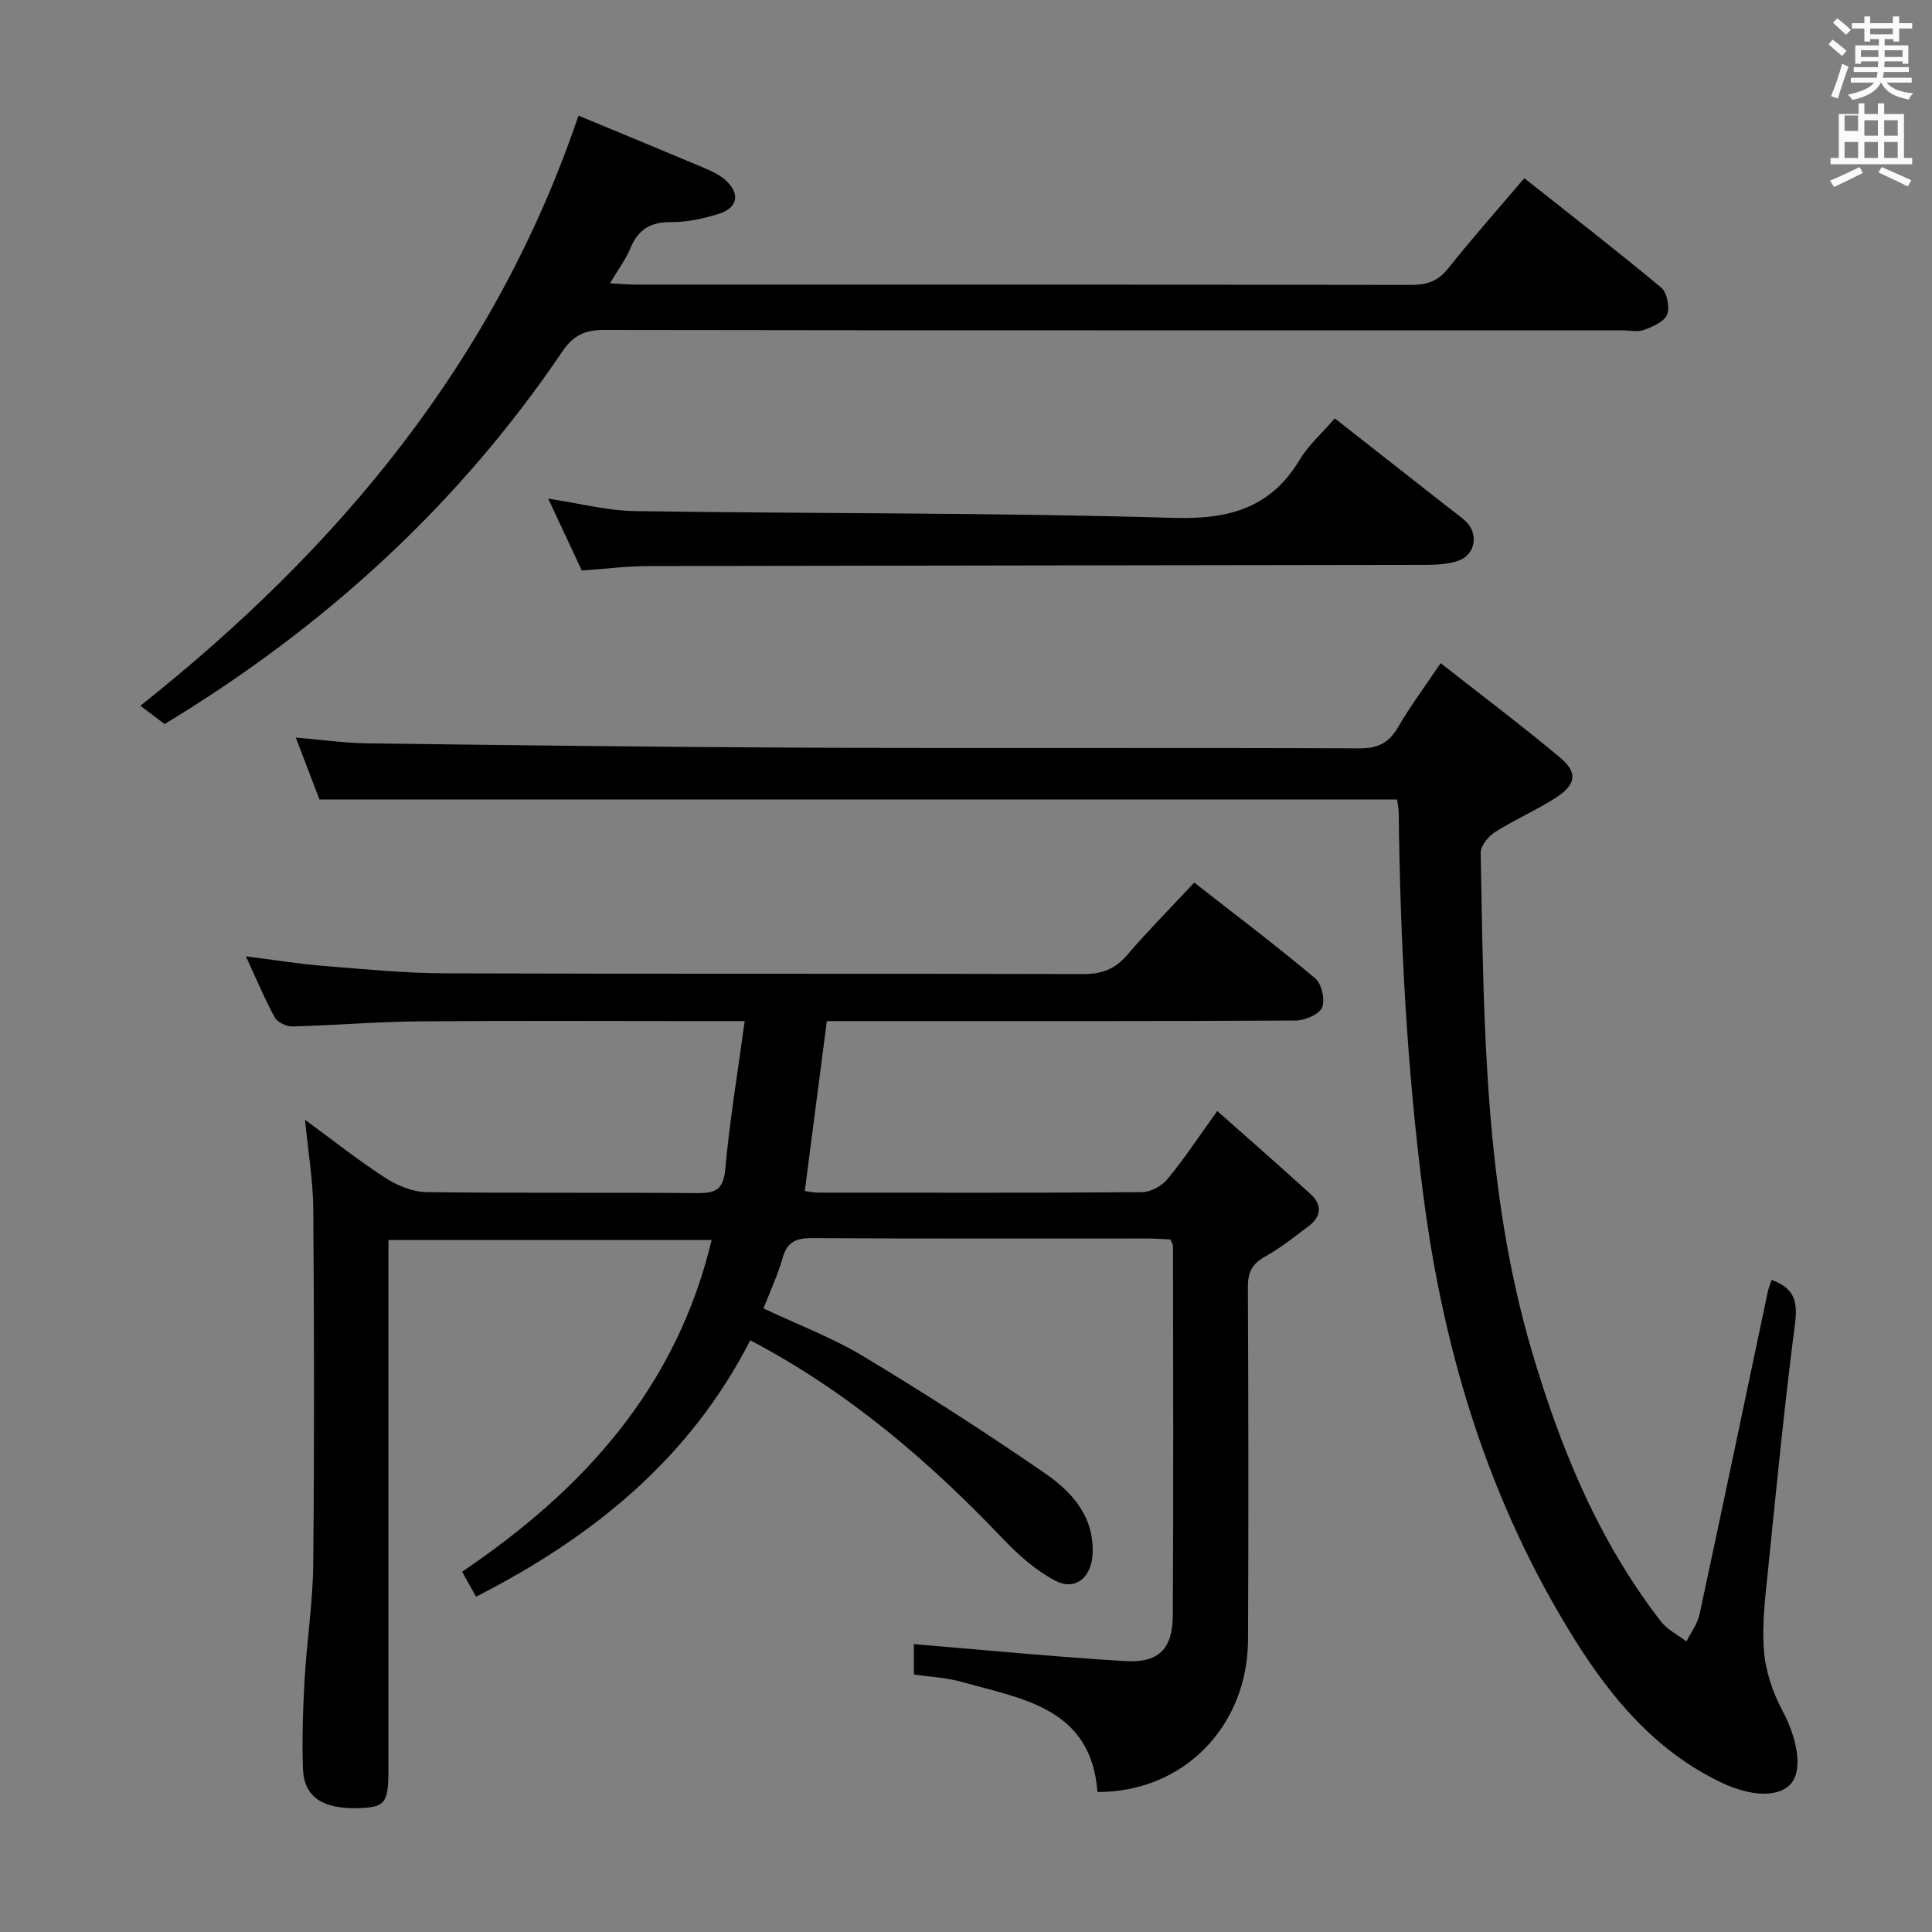 <svg enable-background="new 0 0 400 400" viewBox="0 0 400 400" xmlns="http://www.w3.org/2000/svg"><rect x="0" y="0" width="400" height="400" fill="#808080" stroke="none"/><path d="m378.6 9.2.8-1c.9.7 1.9 1.4 2.9 2.3l-.9 1.1c-1.1-.9-2-1.7-2.8-2.4zm.5 10.7c.9-2.1 1.6-4.3 2.3-6.7.4.2.8.4 1.3.6-.7 2.1-1.5 4.3-2.2 6.6zm.4-15.2.9-.9c1 .8 2 1.6 2.8 2.4l-1 1c-1-.9-1.9-1.8-2.7-2.5zm12.5-1.3h1.2v1.4h2.7v1.1h-2.7v2.7h-1.2v-.5h-1.8v1.3h4.9v3.8h-1.2v-.5h-3.7c0 .4-.1.9-.1 1.2h5.1v1h-5.2c0 .5-.1.9-.2 1.2h6v1h-5.2c1.1 1.3 2.9 2 5.5 2.2-.4.4-.7.8-.9 1.3-2.9-.5-4.8-1.6-5.7-3.5h-.1c-.8 1.7-2.7 2.9-5.9 3.6-.2-.4-.6-.8-.9-1.1 2.8-.6 4.6-1.4 5.4-2.5h-4.8v-1h5.3c.1-.3.2-.7.2-1.2h-4.9v-1h5c0-.4 0-.8.1-1.2h-3.6v.5h-1.2v-3.8h4.9v-1.3h-1.8v.5h-1.2v-2.7h-2.6v-1.1h2.6v-1.4h1.2v1.4h4.7v-1.4zm-6.7 8.4h3.6c0-.4 0-.9 0-1.4h-3.6zm1.9-4.7h4.7v-1.2h-4.7zm6.7 3.3h-3.7v1.4h3.7z" fill="#fafbfa"/><path d="m384.7 21.4h1.3v2.2h2.8v-2.2h1.3v2.2h4.1v9.1h1.7v1.3h-16.9v-1.3h1.7v-9.1h4.1v-2.2zm.3 13.2.7 1.2c-1.8.9-3.8 1.9-6 2.9-.2-.4-.5-.8-.8-1.3 2.4-1 4.4-2 6.1-2.8zm-3.1-7.5h2.8v-3.2h-2.8v4.2zm0 5.6h2.8v-3.3h-2.8zm4.1-4.6h2.8v-3.2h-2.8zm0 4.6h2.8v-3.3h-2.8zm3.6 1.9c2.1.9 4.1 1.8 6.1 2.7l-.7 1.3c-2.2-1.1-4.2-2-6.1-2.9zm3.3-9.7h-2.8v3.2h2.8zm-2.8 7.8h2.8v-3.3h-2.8z" fill="#fafbfa"/><g fill="#010000"><path d="m252.02 230.02c6.73 5.97 13.08 11.51 19.31 17.19 2.48 2.26 2.24 4.7-.45 6.7-2.93 2.18-5.79 4.51-8.97 6.26-2.73 1.5-3.57 3.33-3.55 6.35.11 24.33.14 48.66.03 72.98-.08 18.02-13.48 31.59-31.17 31.51-1.33-17.47-15.58-19.26-28.29-22.84-3.01-.85-6.22-.97-9.72-1.47 0-2.41 0-4.94 0-6.3 14.63 1.21 29.13 2.63 43.67 3.51 6.99.42 9.89-2.45 9.94-9.46.15-25.49.06-50.98.04-76.48 0-.3-.22-.6-.52-1.35-1.43-.06-3.06-.2-4.68-.2-23.16-.01-46.32.06-69.48-.08-3.3-.02-5.2.71-6.15 4.1-.97 3.48-2.54 6.8-3.96 10.46 7.01 3.31 14.19 6.01 20.66 9.9 12.79 7.69 25.36 15.78 37.65 24.25 5.64 3.89 10.31 9.09 9.81 16.93-.3 4.65-3.6 7.42-7.65 5.31-3.98-2.07-7.58-5.24-10.72-8.53-15.36-16.11-32.02-30.51-52.49-41.27-12.48 24.46-32.54 40.74-56.77 53.08-.97-1.73-1.83-3.27-2.89-5.16 25.01-16.9 44.32-37.97 51.67-68.68-22.55 0-44.42 0-66.92 0v6.14 103.48c0 6.87-.66 7.77-5.8 7.99-7.69.33-11.7-2.21-11.9-8.17-.21-6.15 0-12.33.35-18.47.45-7.95 1.7-15.88 1.78-23.83.24-24.49.2-48.99.01-73.48-.04-5.93-1.06-11.86-1.71-18.55 5.75 4.21 11.01 8.39 16.62 12.02 2.47 1.6 5.65 2.91 8.52 2.95 18.66.26 37.32.04 55.98.21 3.82.04 5.5-.65 5.89-4.98.91-10.01 2.57-19.96 4.02-30.63-2.69 0-4.48 0-6.27 0-20.33 0-40.66-.12-60.99.05-8.81.07-17.61.83-26.42 1.05-1.23.03-3.09-.89-3.65-1.92-2.13-3.92-3.85-8.07-5.94-12.59 5.67.71 10.85 1.56 16.06 1.98 8.44.68 16.91 1.51 25.36 1.54 43.99.15 87.98.02 131.97.15 3.83.01 6.55-1.02 9.05-3.93 4.33-5.04 9.02-9.77 13.91-15.01 8.5 6.65 16.95 13.03 25.05 19.83 1.34 1.13 2.09 4.48 1.4 6.05-.64 1.46-3.57 2.67-5.5 2.68-29.99.16-59.99.12-89.98.12-2.16 0-4.31 0-7.04 0-1.53 11.79-3.04 23.38-4.57 35.18.93.11 1.89.33 2.85.33 22.33.02 44.66.08 66.98-.1 1.79-.01 4.08-1.27 5.25-2.68 3.39-4.09 6.32-8.56 10.32-14.12z"/><path d="m366.81 264.99c5.02 1.84 5.37 4.83 4.8 9.27-2.17 16.8-3.82 33.67-5.53 50.53-.57 5.62-1.32 11.32-.88 16.9.33 4.26 1.81 8.71 3.85 12.51 2.97 5.54 4.26 12.01 1.83 14.99-2.41 2.94-8.11 2.9-14.46-.12-13.47-6.4-22.68-17.3-30.35-29.55-17.57-28.07-27.06-58.86-31.33-91.62-3.45-26.45-4.83-52.96-5.15-79.58-.01-.97-.23-1.93-.34-2.8-74.31 0-148.39 0-223.11 0-1.42-3.71-3.05-7.98-4.9-12.81 5.34.44 10.09 1.13 14.84 1.19 30.3.39 60.6.78 90.91.9 38.16.15 76.32-.03 114.47.14 3.84.02 6.09-1.13 7.98-4.37 2.5-4.29 5.48-8.29 8.83-13.27 8.45 6.63 16.75 12.88 24.72 19.54 3.71 3.1 3.36 5.57-.86 8.31-4.03 2.61-8.52 4.53-12.58 7.11-1.39.88-3.02 2.86-2.99 4.31.66 34.73.66 69.56 10.63 103.31 5.92 20.03 13.77 39.2 26.73 55.87 1.32 1.7 3.47 2.74 5.24 4.09.93-1.86 2.29-3.64 2.71-5.61 4.78-22.21 9.42-44.45 14.11-66.69.15-.77.48-1.5.83-2.55z"/><path d="m119.77 23.94c8.65 3.59 17.41 7.2 26.14 10.88 1.51.64 3.08 1.39 4.28 2.46 3.14 2.81 2.59 5.78-1.46 7.02-3.13.96-6.48 1.71-9.73 1.68-4.22-.04-6.82 1.45-8.45 5.34-1 2.39-2.6 4.53-4.26 7.34 2.17.11 3.74.26 5.32.26 53.49.01 106.98-.01 160.47.07 3.23.01 5.58-.7 7.69-3.35 4.98-6.24 10.28-12.23 15.82-18.75 9.5 7.53 19.05 14.92 28.33 22.64 1.22 1.02 1.83 4.06 1.24 5.59-.57 1.47-2.95 2.5-4.74 3.17-1.32.5-2.96.11-4.46.11-70.32 0-140.64.03-210.96-.08-3.92-.01-6.3 1.12-8.54 4.41-21.52 31.81-49.23 57.1-82.38 77.18-1.28-.97-2.83-2.14-5.02-3.79 41.09-32.61 73.47-71.35 90.71-122.18z"/><path d="m120.46 118.12c-2.37-5.07-4.54-9.72-6.96-14.88 6.41.96 12.22 2.5 18.05 2.58 37.11.55 74.24.29 111.33 1.4 11.57.35 20.18-1.99 26.26-12.11 1.77-2.95 4.48-5.33 7.21-8.49 7.75 6.08 15.4 12.08 23.05 18.08 1.31 1.03 2.67 1.99 3.91 3.09 2.92 2.58 2.24 7.09-1.46 8.33-2.14.72-4.56.83-6.86.83-53.62.1-107.24.13-160.86.25-4.46.02-8.93.59-13.67.92z"/></g></svg>